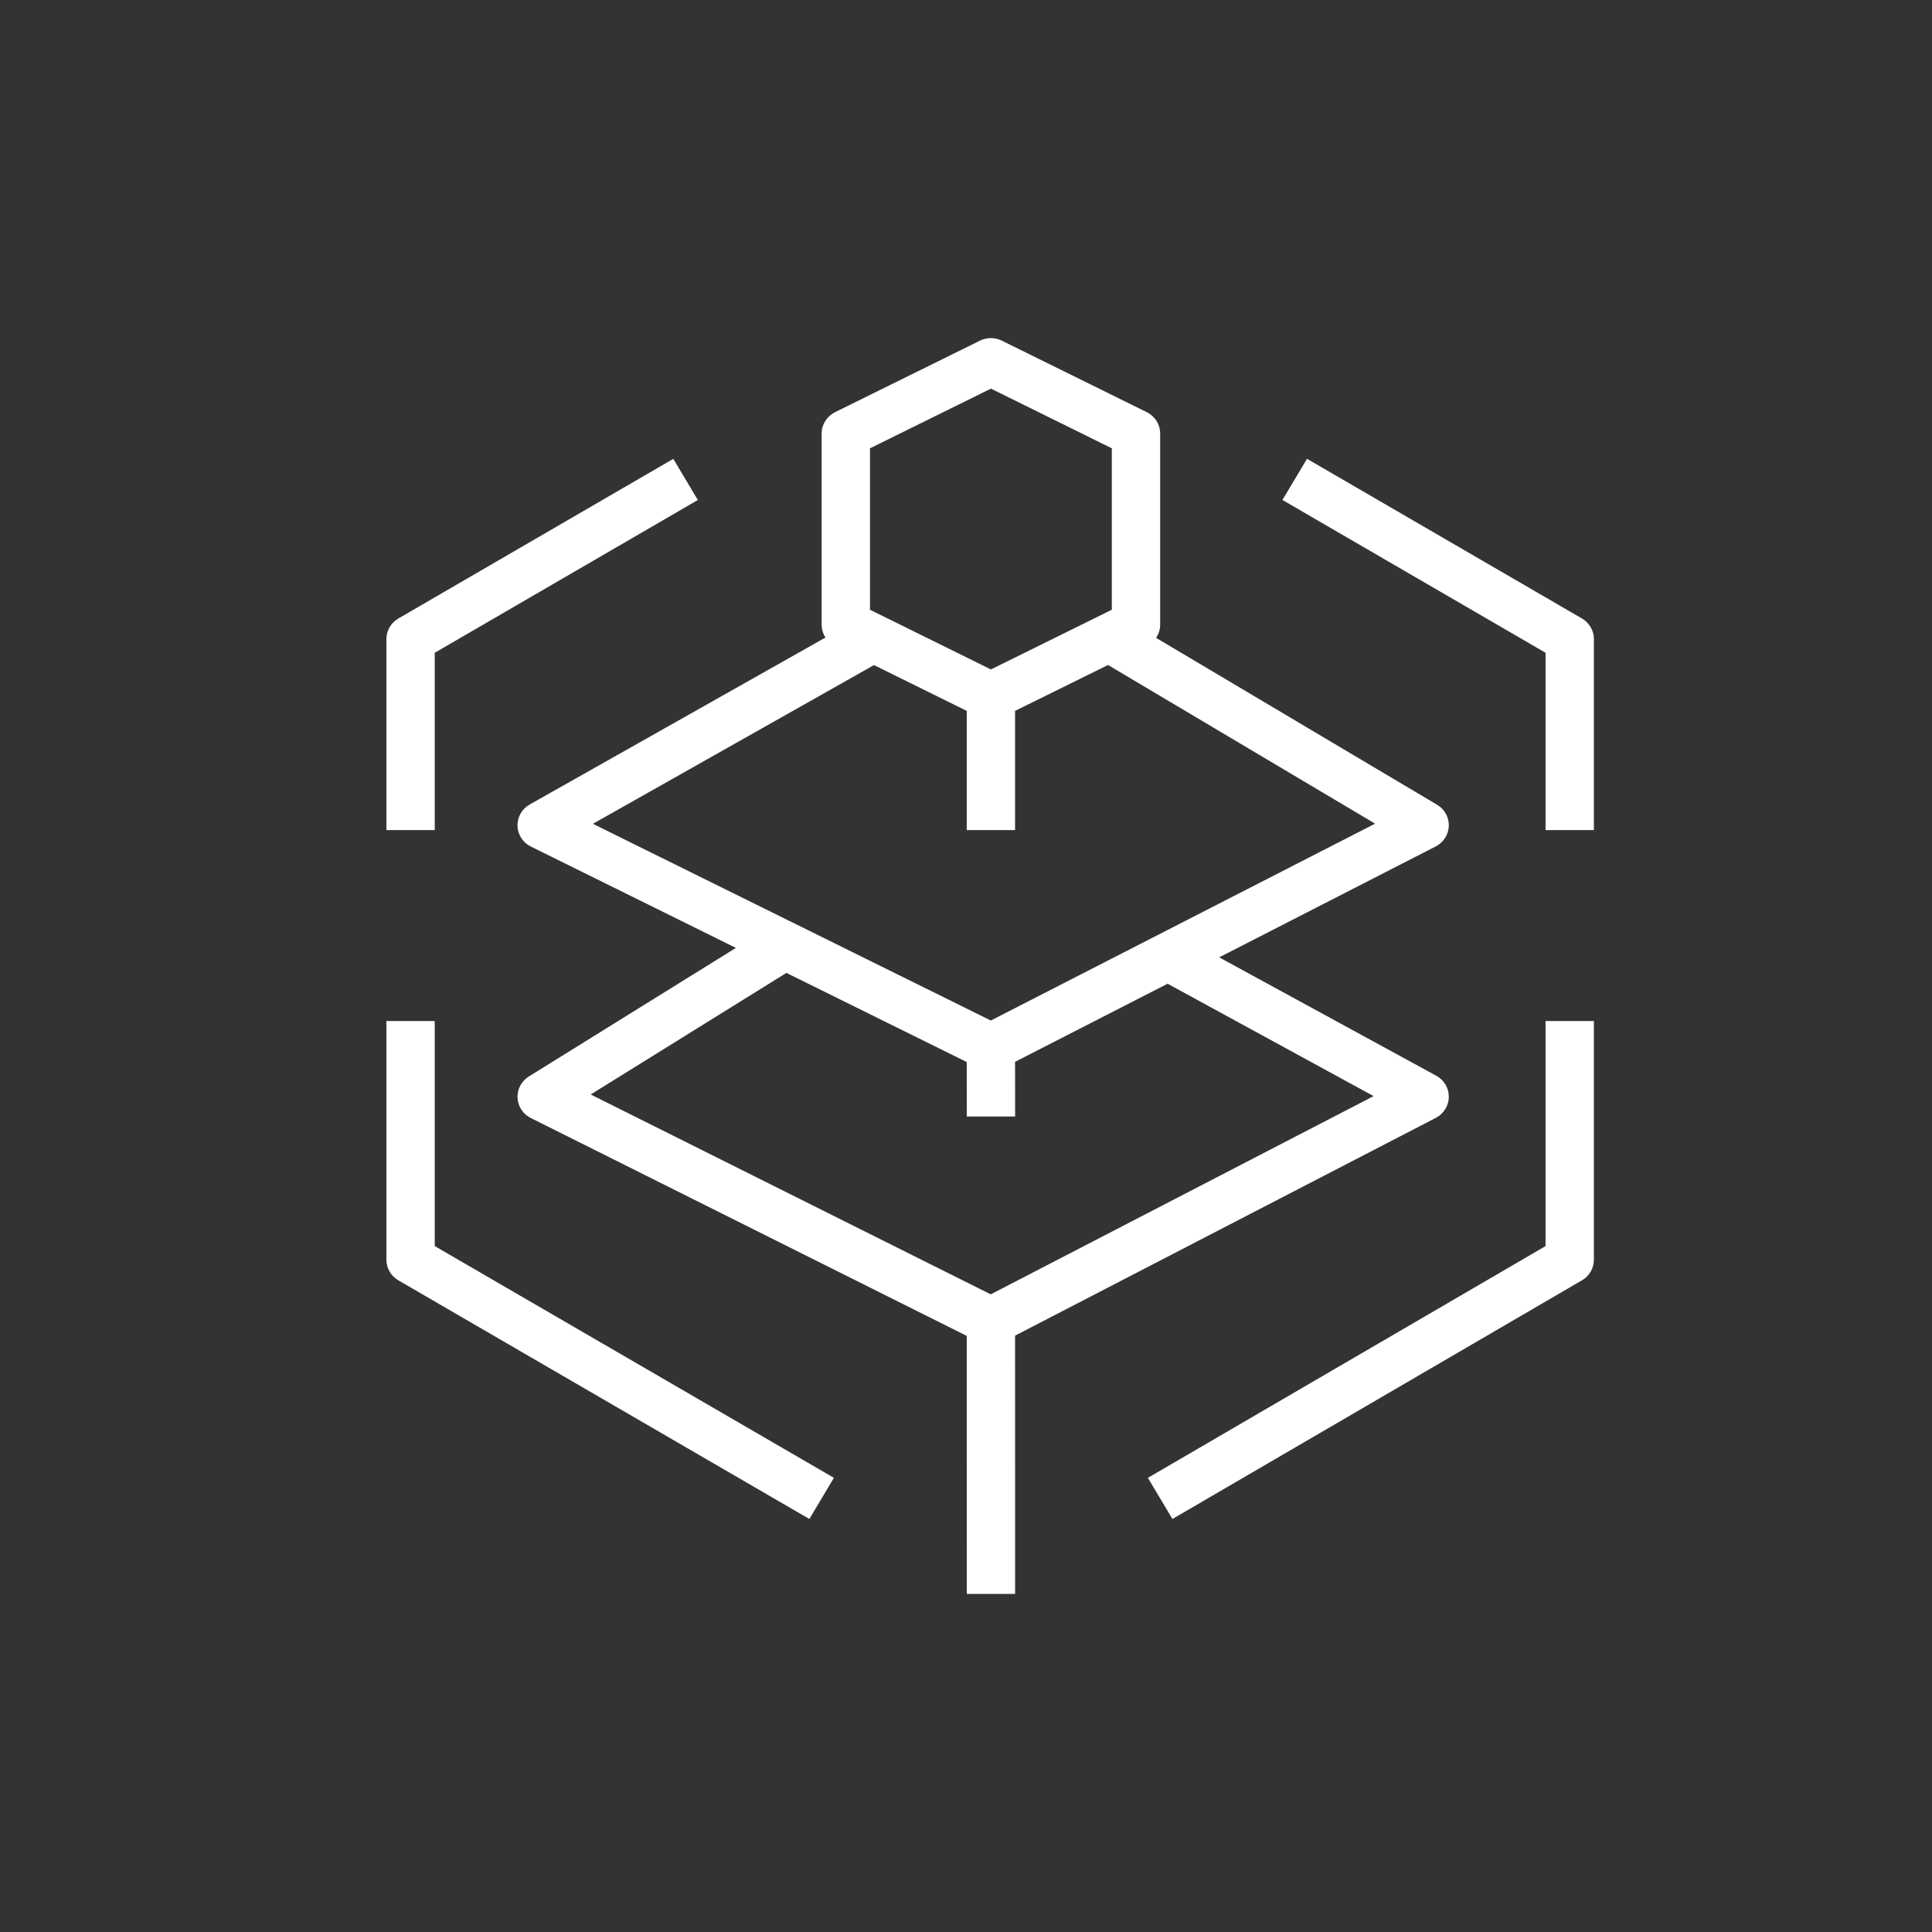 <svg xmlns="http://www.w3.org/2000/svg" width="40" height="40" viewBox="0 0 40 40"><rect x="0" y="0" width="40" height="40" fill="#333333" stroke="none"/><g id="Icon-Architecture/32/Arch_AWS-Elemental-MediaTailor_32" fill="none" fill-rule="evenodd" stroke="none" stroke-width="1"><path id="AWS-Elemental-MediaTailor_Icon_32_Squid" fill="#FFF" d="M9.001,17.186 L8,17.186 L8,13.232 C8,13.057 8.094,12.895 8.246,12.806 L13.94,9.5 L14.448,10.352 L9.001,13.515 L9.001,17.186 Z M33,17.186 L31.999,17.186 L31.999,13.515 L26.551,10.351 L27.06,9.499 L32.754,12.806 C32.906,12.895 33,13.057 33,13.232 L33,17.186 Z M24.274,31.449 L23.766,30.597 L31.999,25.799 L31.999,21.139 L33,21.139 L33,26.081 C33,26.256 32.906,26.418 32.754,26.507 L24.274,31.449 Z M16.757,31.449 L8.246,26.507 C8.094,26.418 8,26.256 8,26.081 L8,21.139 L9.001,21.139 L9.001,25.799 L17.265,30.597 L16.757,31.449 Z M18.012,12.624 L20.516,13.86 L23.019,12.624 L23.019,9.282 L20.516,8.046 L18.012,9.282 L18.012,12.624 Z M12.275,17.056 L20.514,21.129 L28.47,17.053 L22.941,13.768 L21.016,14.718 L21.016,17.186 L20.015,17.186 L20.015,14.718 L18.095,13.77 L12.275,17.056 Z M12.23,22.66 L20.512,26.798 L28.439,22.694 L24.174,20.367 L21.016,21.984 L21.017,23.116 L20.016,23.116 L20.015,21.988 L16.282,20.143 L12.23,22.66 Z M20.016,33 L20.015,27.658 L10.989,23.147 C10.828,23.067 10.723,22.907 10.715,22.729 C10.706,22.551 10.795,22.383 10.948,22.288 L15.236,19.625 L10.991,17.527 C10.826,17.446 10.719,17.281 10.714,17.099 C10.709,16.917 10.806,16.746 10.967,16.656 L17.091,13.199 C17.039,13.12 17.011,13.027 17.011,12.93 L17.011,8.976 C17.011,8.789 17.118,8.618 17.288,8.534 L20.291,7.052 C20.432,6.983 20.599,6.983 20.74,7.052 L23.744,8.534 C23.913,8.618 24.02,8.789 24.02,8.976 L24.02,12.93 C24.02,13.03 23.99,13.126 23.935,13.206 L29.754,16.662 C29.909,16.754 30.002,16.922 29.996,17.101 C29.99,17.28 29.886,17.441 29.726,17.524 L25.242,19.821 L29.738,22.273 C29.899,22.361 29.998,22.53 29.996,22.711 C29.994,22.893 29.891,23.059 29.728,23.144 L21.016,27.653 L21.017,33 L20.016,33 Z"/></g></svg>